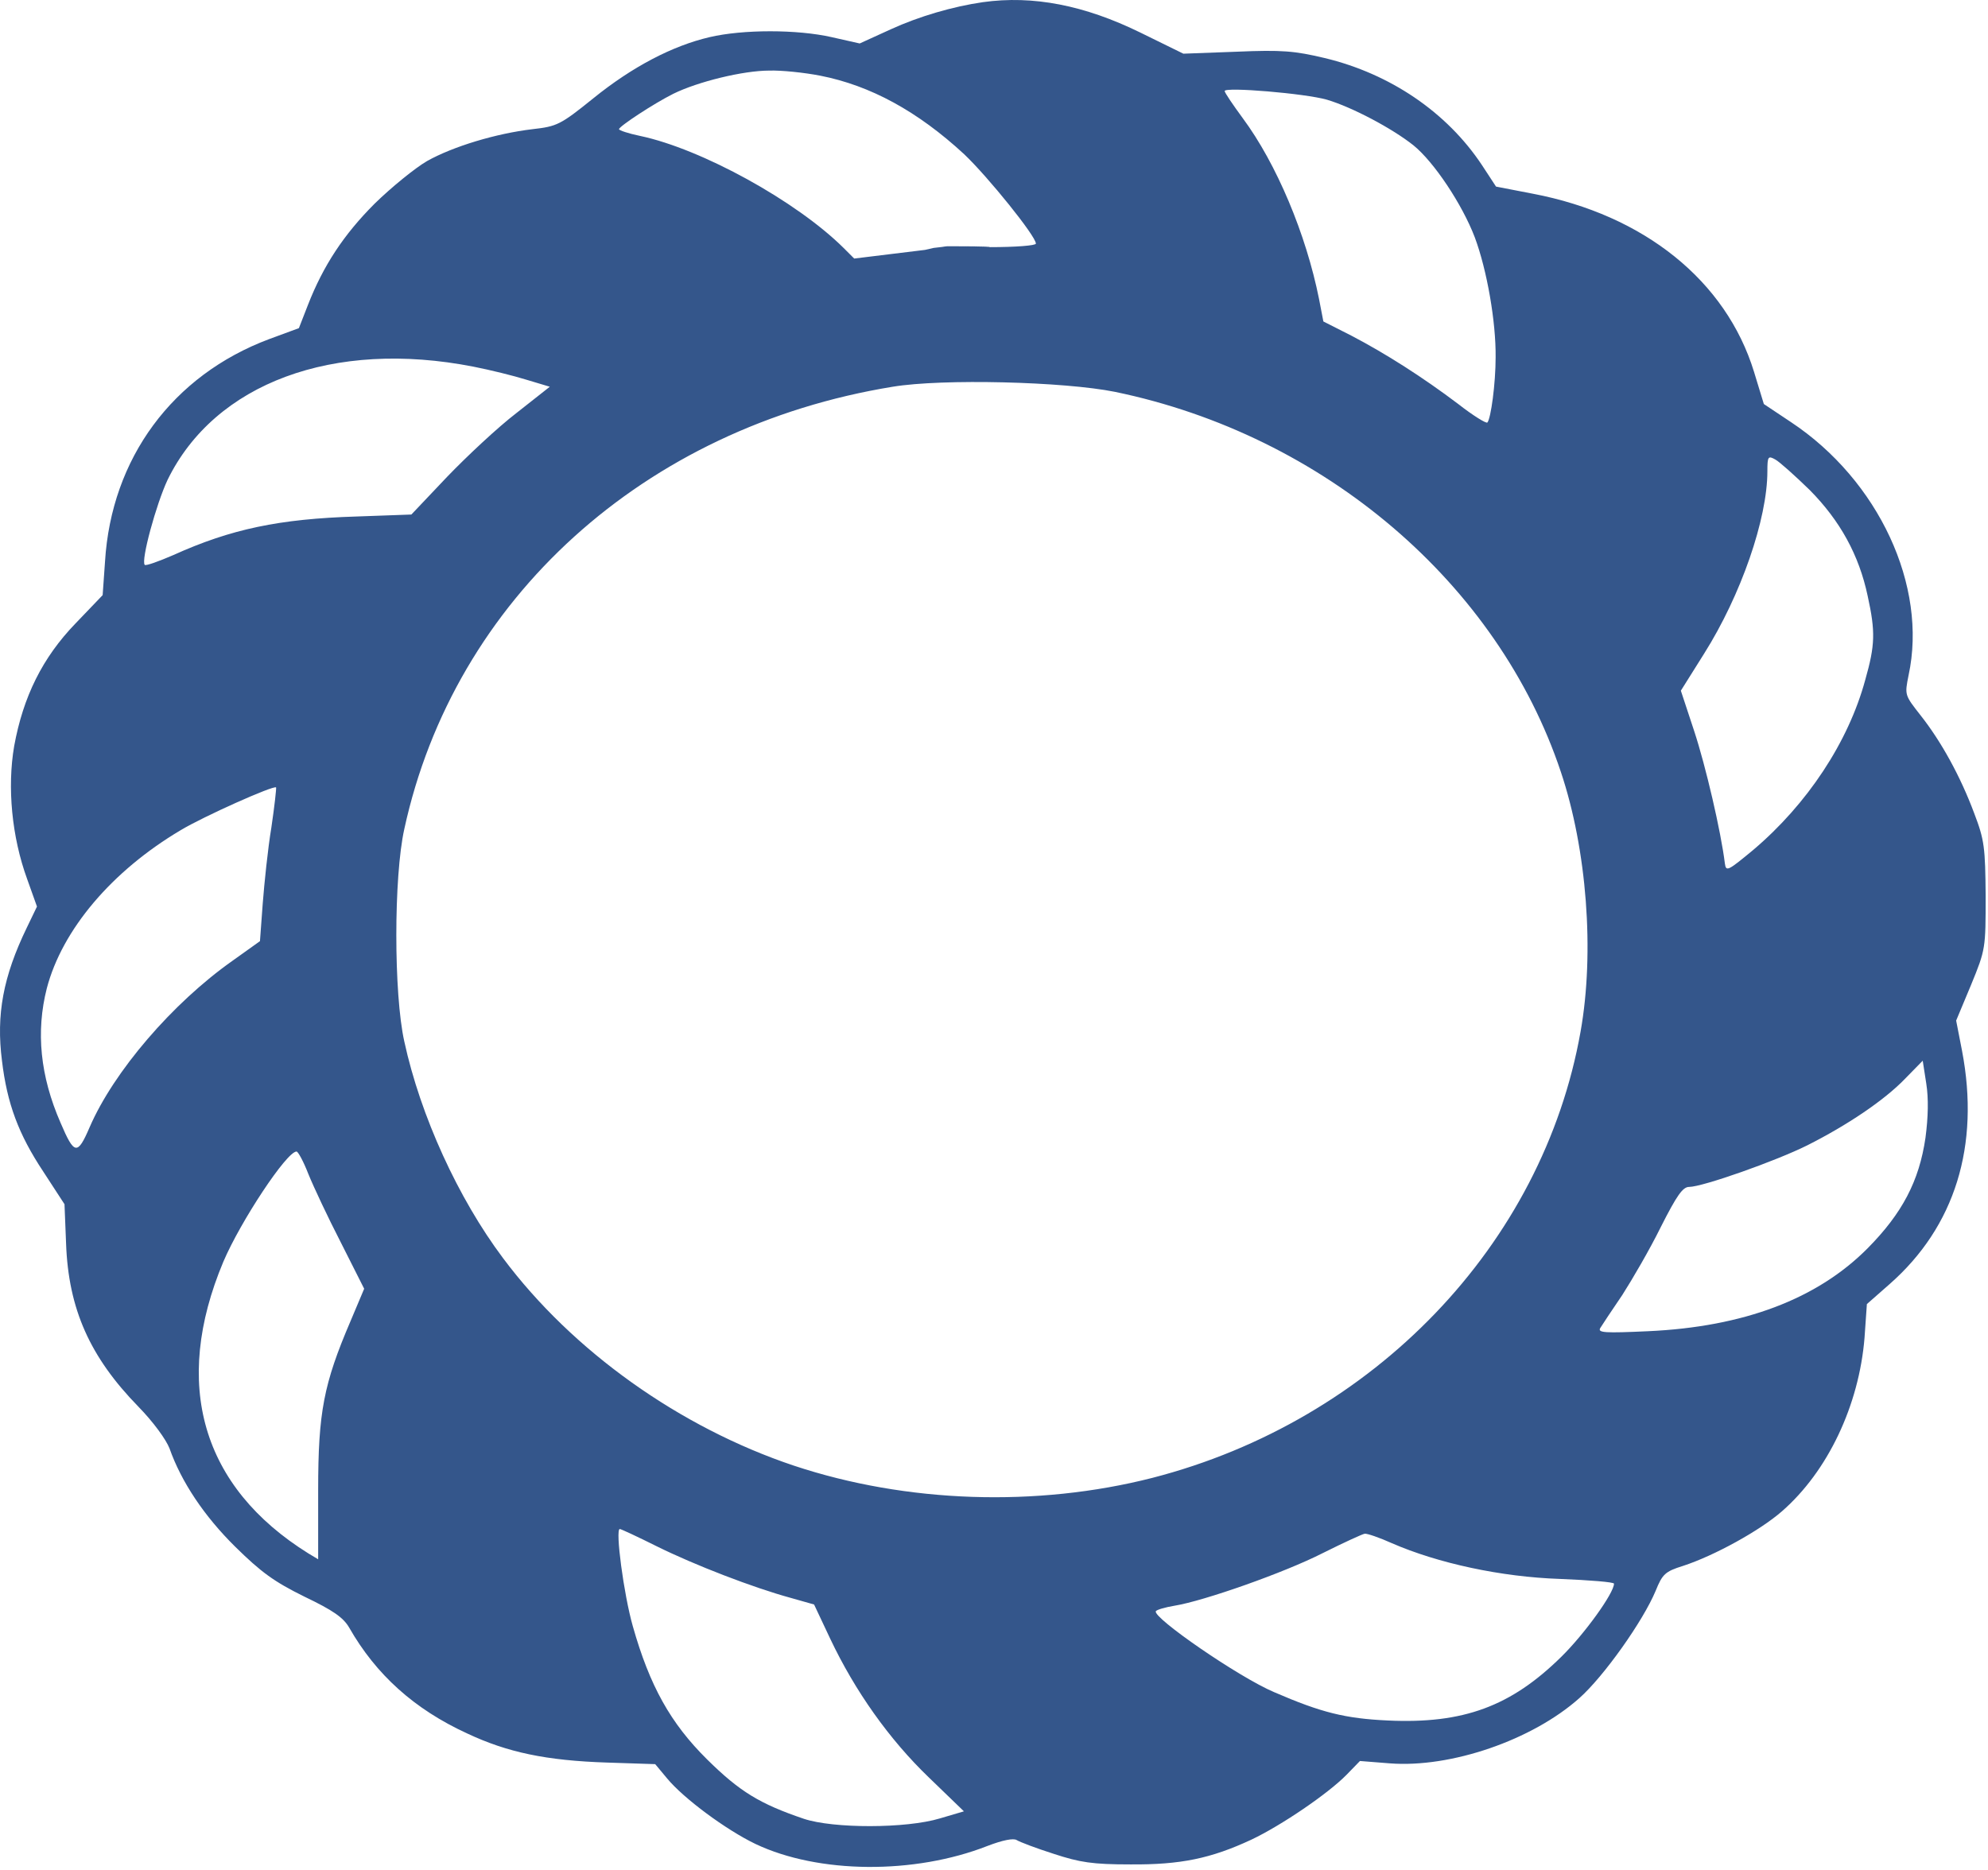 <svg width="674" height="634" viewBox="0 0 674 634" fill="none" xmlns="http://www.w3.org/2000/svg">
<path d="M333.202 0.738C323.068 2.204 311.602 5.538 302.002 9.938L291.468 14.738L282.002 12.604C270.268 9.937 251.868 9.937 240.535 12.604C228.002 15.537 214.402 22.604 201.068 33.404C190.002 42.338 188.802 42.871 180.535 43.804C168.135 45.271 153.602 49.671 144.802 54.604C140.668 57.004 132.668 63.538 127.068 69.004C116.535 79.537 109.602 90.071 104.402 103.404L101.335 111.271L91.202 115.004C58.535 127.271 37.735 155.404 35.602 190.471L34.802 201.804L25.602 211.404C14.402 223.004 7.868 236.204 4.802 253.004C2.402 267.004 4.002 283.804 9.202 298.071L12.535 307.404L9.068 314.604C1.068 331.138 -1.332 344.071 0.668 359.671C2.402 374.204 6.268 384.604 14.668 397.271L21.868 408.338L22.402 421.671C23.202 443.938 30.535 460.204 46.935 477.004C52.002 482.204 56.268 488.071 57.468 491.138C61.468 502.471 69.202 514.071 79.735 524.471C88.535 533.138 92.935 536.338 103.202 541.404C112.935 546.071 116.402 548.471 118.402 551.938C127.468 567.804 140.402 579.538 158.402 587.804C172.002 594.204 185.202 597.004 205.868 597.671L222.135 598.204L226.135 603.004C231.735 609.804 246.135 620.471 256.135 625.271C277.468 635.404 310.002 635.671 334.802 625.938C340.002 623.938 343.602 623.271 344.668 623.938C345.735 624.604 351.335 626.738 357.202 628.604C366.135 631.538 370.402 632.204 383.202 632.204C400.268 632.338 410.535 630.204 424.268 623.804C434.402 619.004 450.268 608.204 456.535 601.804L461.068 597.138L471.202 597.938C491.868 599.538 519.468 590.071 535.468 575.804C543.735 568.471 557.068 549.671 561.335 539.404C563.602 533.804 564.535 532.871 570.535 531.004C581.202 527.538 596.668 519.004 604.135 512.471C619.735 498.871 630.268 476.471 632.135 453.671L632.935 442.204L640.668 435.404C662.802 415.938 671.335 388.471 665.202 356.338L663.202 346.071L668.268 333.938C673.202 321.938 673.202 321.538 673.202 303.804C673.068 287.404 672.802 284.871 669.335 275.804C664.668 263.271 658.135 251.404 651.068 242.471C645.735 235.671 645.735 235.671 647.068 229.004C653.602 198.738 636.935 162.871 607.202 143.138L598.002 137.004L594.668 126.071C585.202 95.271 557.468 72.871 519.602 65.671L507.202 63.271L502.402 55.938C490.535 38.071 471.335 25.004 449.068 19.671C438.935 17.271 434.668 16.871 419.202 17.538L401.202 18.204L386.535 11.004C367.735 1.804 350.268 -1.662 333.202 0.738ZM278.135 25.671C295.068 29.004 311.068 37.671 326.935 52.337C334.935 59.938 351.202 80.071 351.202 82.604C351.202 83.271 344.402 83.804 335.468 83.804L322.5 83.5L335.647 83.804C335.5 83.5 325.3 83.5 322.5 83.5C319.567 83.5 322 83.5 316.5 84.071L313.602 84.737L301.602 86.204L289.602 87.671L286.002 84.071C270.002 68.204 237.868 50.471 216.935 46.071C213.068 45.271 209.868 44.204 209.868 43.804C209.868 42.871 221.602 35.138 228.268 31.804C236.668 27.671 252.002 23.938 260.802 23.938C264.935 23.804 272.668 24.604 278.135 25.671ZM449.868 33.804C458.402 36.337 472.002 43.538 479.202 49.271C486.135 54.871 495.735 69.271 500.002 80.471C504.135 91.538 507.202 109.138 507.068 121.138C507.068 130.071 505.468 141.938 504.268 143.271C503.868 143.671 499.335 140.871 494.402 137.004C482.402 127.938 469.868 119.938 458.135 113.804L448.668 109.004L447.202 101.404C442.802 79.404 432.802 55.538 421.335 40.071C418.002 35.538 415.202 31.404 415.202 30.871C415.202 29.404 442.402 31.671 449.868 33.804ZM160.535 124.338C166.002 125.404 174.135 127.404 178.402 128.738L186.402 131.138L175.068 140.071C168.802 144.871 158.268 154.738 151.602 161.671L139.468 174.471L120.935 175.138C94.668 175.938 78.268 179.404 58.802 188.204C53.868 190.338 49.468 191.938 49.068 191.538C47.735 190.071 52.935 171.004 56.802 162.738C72.802 129.938 113.068 115.004 160.535 124.338ZM378.002 132.871C448.935 147.538 507.868 197.804 529.202 261.804C538.002 288.071 540.668 322.871 535.868 349.804C523.068 422.071 465.735 481.804 390.668 501.138C351.468 511.138 307.335 509.671 269.202 497.004C230.535 484.071 194.135 458.204 170.535 426.604C155.335 406.338 142.535 378.338 137.068 353.138C133.468 337.004 133.468 297.271 137.068 281.138C154.002 203.138 218.402 144.871 302.668 131.138C319.602 128.338 360.802 129.404 378.002 132.871ZM613.602 166.204C623.868 176.604 630.268 188.204 633.202 202.071C635.868 214.204 635.735 218.738 632.402 230.471C626.668 251.671 612.668 272.738 594.402 288.204C585.868 295.271 585.202 295.671 584.802 292.871C583.468 281.938 578.268 259.671 574.402 247.938L569.868 234.204L577.735 221.671C590.268 201.804 599.202 175.938 599.202 159.804C599.202 154.738 599.468 154.471 601.868 155.804C603.335 156.604 608.535 161.271 613.602 166.204ZM92.002 280.604C90.802 287.804 89.602 299.538 89.068 306.471L88.135 319.138L78.802 325.804C58.402 340.204 38.535 363.404 30.402 382.204C26.268 391.804 25.202 391.671 20.535 380.738C13.602 364.871 12.135 349.804 15.868 335.138C21.068 315.271 37.868 295.404 61.202 281.538C68.935 276.871 92.802 266.204 93.602 267.004C93.735 267.271 93.068 273.404 92.002 280.604ZM652.802 385.804C650.668 400.471 644.935 411.404 633.202 423.271C616.135 440.471 591.202 449.938 558.668 451.404C544.135 452.071 541.602 451.938 542.535 450.338C543.202 449.271 546.535 444.204 550.002 439.138C553.335 433.938 559.335 423.671 563.068 416.071C568.535 405.271 570.535 402.471 572.668 402.471C577.202 402.471 602.135 393.671 612.802 388.338C626.268 381.538 638.802 373.138 645.868 365.804L651.868 359.671L653.068 367.404C653.868 372.471 653.735 378.738 652.802 385.804ZM104.535 398.071C106.268 402.338 111.202 412.871 115.602 421.404L123.468 437.004L118.802 448.071C109.735 469.271 107.868 478.871 107.868 505.271V528.738L104.535 526.738C68.402 504.204 58.268 469.404 75.735 427.804C81.602 414.071 97.202 390.471 100.535 390.471C101.068 390.471 102.935 393.938 104.535 398.071ZM222.668 524.338C235.602 530.738 255.335 538.338 268.002 541.804L276.002 544.071L281.468 555.671C289.868 573.404 301.468 589.804 314.935 602.738L326.802 614.204L318.668 616.604C307.202 620.071 282.535 620.071 272.535 616.738C257.602 611.671 250.802 607.538 239.735 596.604C227.335 584.338 220.268 571.671 214.535 551.404C211.468 540.604 208.535 518.471 210.135 518.471C210.535 518.471 216.268 521.138 222.668 524.338ZM471.868 523.271C487.468 530.071 508.935 534.738 528.935 535.404C538.935 535.804 547.202 536.471 547.202 537.004C547.202 540.204 537.202 554.071 529.335 561.804C512.268 578.604 496.135 584.604 470.535 583.404C456.135 582.738 448.002 580.738 432.002 573.804C420.002 568.738 390.668 548.471 391.868 546.338C392.268 545.804 395.068 545.004 398.268 544.471C408.135 542.871 435.468 533.271 448.535 526.604C455.468 523.138 461.868 520.204 462.668 520.071C463.468 519.938 467.735 521.404 471.868 523.271Z" fill="#34568B"/>
</svg>
